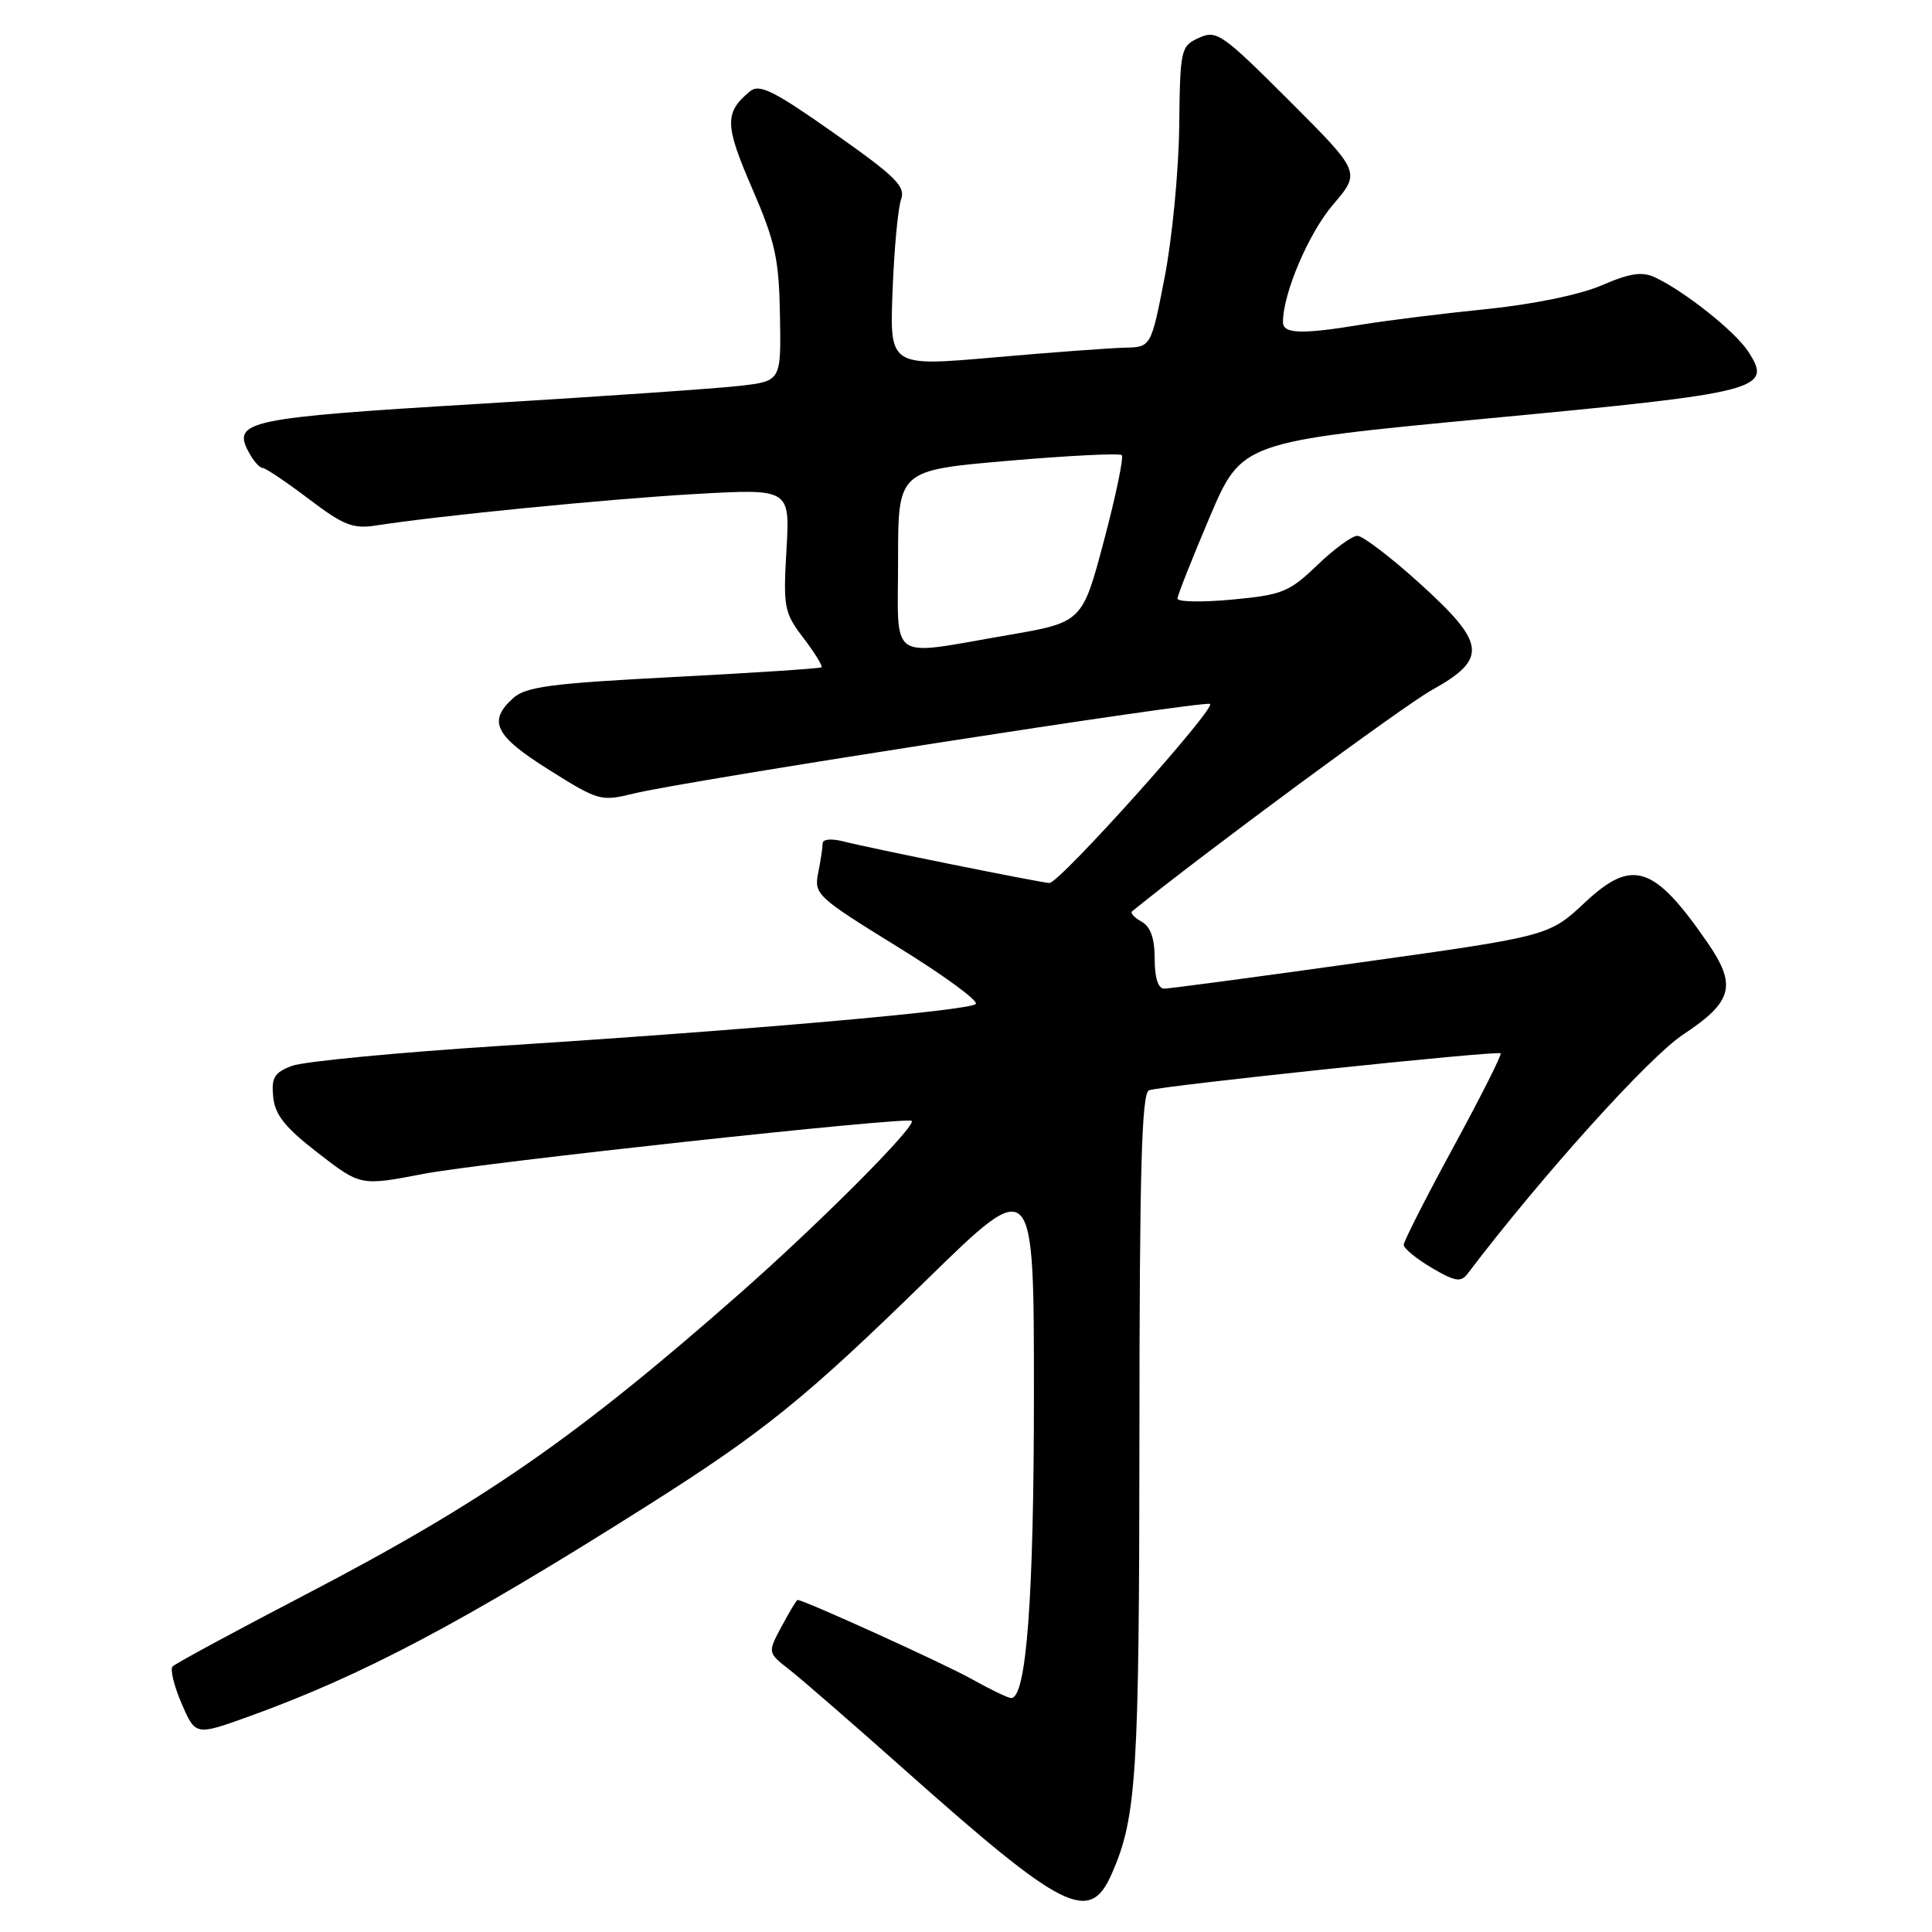 <?xml version="1.0" encoding="UTF-8" standalone="no"?>
<!DOCTYPE svg PUBLIC "-//W3C//DTD SVG 1.1//EN" "http://www.w3.org/Graphics/SVG/1.1/DTD/svg11.dtd" >
<svg xmlns="http://www.w3.org/2000/svg" xmlns:xlink="http://www.w3.org/1999/xlink" version="1.1" viewBox="0 0 256 256">
 <g >
 <path fill="currentColor"
d=" M 147.33 248.25 C 150.61 240.76 150.95 235.26 150.98 190.22 C 150.99 154.93 151.28 144.83 152.25 144.47 C 153.84 143.87 198.38 139.18 198.84 139.57 C 199.03 139.73 196.22 145.31 192.59 151.98 C 188.97 158.64 186.00 164.48 186.00 164.95 C 186.00 165.42 187.67 166.79 189.70 167.99 C 192.79 169.81 193.58 169.94 194.45 168.79 C 204.19 155.95 218.45 140.11 223.00 137.10 C 229.64 132.70 230.19 130.58 226.17 124.78 C 219.17 114.66 216.29 113.72 210.08 119.52 C 205.27 124.03 205.27 124.03 180.38 127.51 C 166.70 129.43 154.94 131.00 154.25 131.00 C 153.46 131.00 153.00 129.54 153.00 127.05 C 153.00 124.33 152.46 122.79 151.26 122.12 C 150.30 121.59 149.74 120.97 150.01 120.75 C 159.47 113.07 185.91 93.56 189.75 91.42 C 197.17 87.29 196.93 85.26 188.06 77.25 C 184.26 73.81 180.57 71.00 179.86 71.00 C 179.15 71.00 176.76 72.75 174.54 74.89 C 170.83 78.45 169.91 78.83 163.25 79.45 C 159.26 79.82 156.01 79.76 156.02 79.31 C 156.04 78.86 157.96 74.01 160.29 68.52 C 164.54 58.54 164.54 58.54 197.32 55.43 C 233.43 52.02 234.95 51.62 231.62 46.54 C 229.88 43.89 223.20 38.58 219.29 36.75 C 217.59 35.95 215.97 36.19 212.23 37.81 C 209.35 39.05 203.14 40.33 196.94 40.96 C 191.20 41.54 183.80 42.46 180.50 43.00 C 172.44 44.33 170.00 44.25 170.00 42.68 C 170.00 38.87 173.40 30.90 176.63 27.12 C 180.31 22.82 180.31 22.82 170.84 13.35 C 161.93 4.45 161.21 3.95 158.87 5.01 C 156.45 6.12 156.37 6.47 156.25 16.83 C 156.18 22.70 155.31 31.66 154.32 36.75 C 152.52 46.00 152.52 46.00 149.01 46.07 C 147.08 46.12 139.29 46.69 131.69 47.36 C 117.88 48.57 117.88 48.57 118.27 38.53 C 118.48 33.01 118.99 27.58 119.39 26.45 C 120.02 24.70 118.73 23.42 110.50 17.63 C 102.52 12.01 100.62 11.07 99.38 12.10 C 95.98 14.92 96.01 16.52 99.65 24.93 C 102.74 32.08 103.22 34.28 103.35 41.83 C 103.50 50.50 103.50 50.50 98.00 51.13 C 94.97 51.48 79.45 52.55 63.50 53.51 C 32.83 55.35 30.75 55.79 32.94 59.88 C 33.56 61.05 34.39 62.00 34.79 62.00 C 35.18 62.01 37.93 63.85 40.89 66.10 C 45.55 69.63 46.78 70.11 49.89 69.62 C 58.35 68.31 80.47 66.13 92.11 65.46 C 104.68 64.75 104.68 64.75 104.21 72.86 C 103.77 80.51 103.90 81.18 106.47 84.55 C 107.97 86.52 109.04 88.26 108.85 88.42 C 108.66 88.58 99.83 89.16 89.24 89.71 C 73.00 90.55 69.67 90.99 67.99 92.51 C 64.60 95.57 65.57 97.51 72.75 102.01 C 79.31 106.13 79.63 106.22 84.00 105.14 C 90.60 103.51 159.09 92.86 160.32 93.27 C 161.36 93.62 140.41 117.00 139.06 117.00 C 138.08 117.00 115.19 112.38 111.75 111.49 C 110.13 111.08 109.00 111.19 109.00 111.77 C 109.00 112.31 108.74 114.07 108.41 115.68 C 107.85 118.50 108.24 118.86 118.95 125.47 C 125.07 129.24 129.72 132.65 129.29 133.04 C 128.31 133.92 99.59 136.45 66.50 138.57 C 52.75 139.45 40.24 140.65 38.70 141.23 C 36.35 142.11 35.94 142.78 36.20 145.35 C 36.43 147.72 37.77 149.40 42.14 152.78 C 47.78 157.15 47.78 157.15 56.14 155.54 C 63.85 154.06 120.11 147.95 120.80 148.52 C 121.52 149.12 108.71 161.98 98.06 171.36 C 76.35 190.48 64.06 199.00 40.50 211.28 C 31.15 216.15 23.21 220.44 22.87 220.82 C 22.52 221.19 23.06 223.41 24.07 225.74 C 25.91 229.99 25.91 229.99 33.01 227.43 C 47.95 222.04 61.10 215.10 85.30 199.81 C 101.12 189.82 106.62 185.38 122.75 169.62 C 137.00 155.69 137.00 155.69 137.00 184.68 C 137.00 211.71 136.01 225.00 133.99 225.00 C 133.58 225.00 131.21 223.86 128.71 222.46 C 125.04 220.41 106.52 212.00 105.68 212.00 C 105.55 212.00 104.61 213.57 103.58 215.49 C 101.70 218.98 101.70 218.98 104.60 221.24 C 106.19 222.48 113.06 228.45 119.86 234.50 C 141.02 253.32 144.38 255.00 147.33 248.25 Z  M 119.00 74.16 C 119.00 62.32 119.00 62.32 133.57 61.06 C 141.58 60.37 148.36 60.03 148.64 60.31 C 148.92 60.59 147.86 65.68 146.28 71.64 C 143.41 82.46 143.41 82.46 133.46 84.17 C 117.48 86.91 119.00 87.96 119.00 74.16 Z "/>
</g>
</svg>